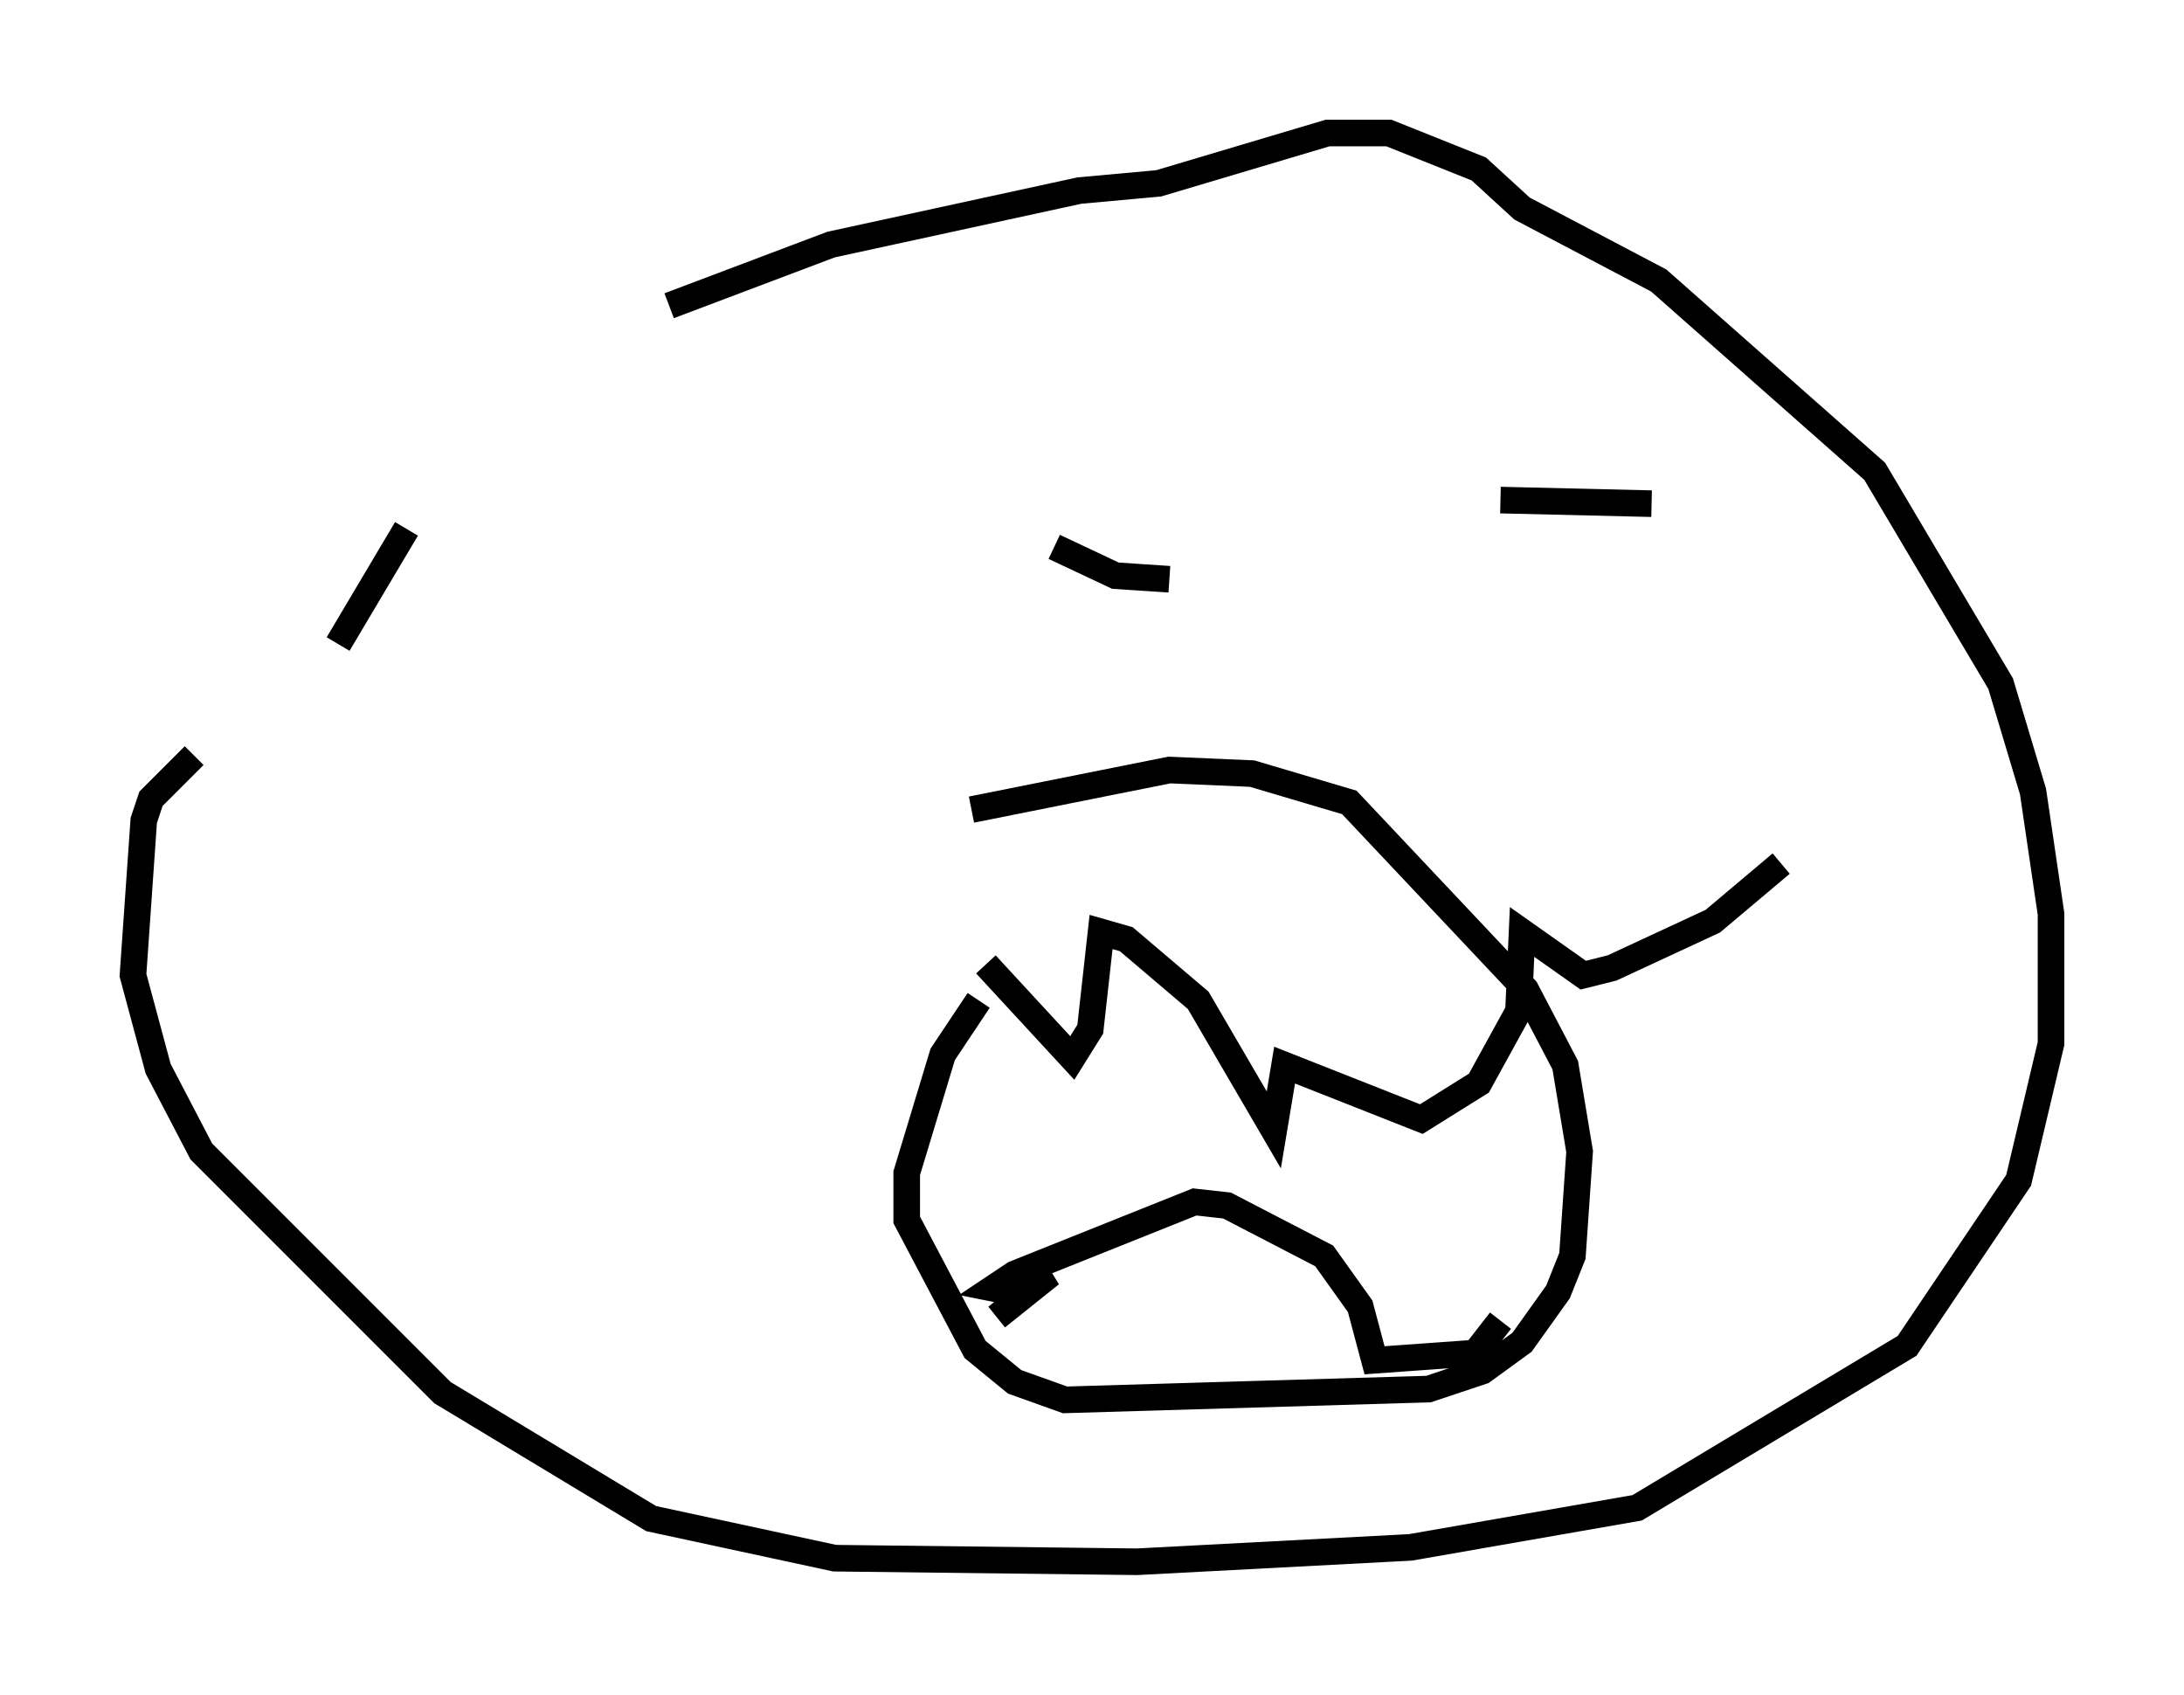 <?xml version="1.0" encoding="utf-8" ?>
<svg baseProfile="full" height="63.721" version="1.1" width="82.124" xmlns="http://www.w3.org/2000/svg" xmlns:ev="http://www.w3.org/2001/xml-events" xmlns:xlink="http://www.w3.org/1999/xlink"><defs /><rect fill="white" height="63.721" width="82.124" x="0" y="0" /><path d="M16.096, 18.126 m9.066, -6.631 l6.089, -2.3 9.337, -2.03 l2.977, -0.271 6.36, -1.894 l2.3, 0.0 3.383, 1.353 l1.624, 1.488 5.142, 2.706 l8.119, 7.172 4.736, 7.984 l1.218, 4.059 0.677, 4.601 l0.0, 4.871 -1.218, 5.142 l-4.195, 6.225 -10.149, 6.089 l-8.525, 1.488 -10.284, 0.541 l-11.367, -0.135 -6.901, -1.488 l-7.848, -4.736 -9.066, -9.066 l-1.624, -3.112 -0.947, -3.518 l0.406, -5.819 0.271, -0.812 l1.624, -1.624 m7.984, -8.525 l-2.571, 4.33 m23.816, 6.225 l7.442, -1.488 3.112, 0.135 l3.654, 1.083 6.631, 7.036 l1.488, 2.842 0.541, 3.248 l-0.271, 3.924 -0.541, 1.353 l-1.353, 1.894 -1.488, 1.083 l-2.03, 0.677 -13.667, 0.406 l-1.894, -0.677 -1.488, -1.218 l-2.571, -4.871 0.0, -1.759 l1.353, -4.465 1.353, -2.03 m0.271, -1.353 l3.248, 3.518 0.677, -1.083 l0.406, -3.654 0.947, 0.271 l2.706, 2.3 2.842, 4.871 l0.406, -2.436 5.142, 2.03 l2.165, -1.353 1.488, -2.706 l0.135, -2.977 2.3, 1.624 l1.083, -0.271 3.789, -1.759 l2.571, -2.165 m-10.555, 17.185 l-0.947, 1.218 -3.789, 0.271 l-0.541, -2.03 -1.353, -1.894 l-3.654, -1.894 -1.218, -0.135 l-6.766, 2.706 -0.812, 0.541 l0.677, 0.135 1.488, -0.677 l-2.03, 1.624 m-0.271, -28.687 l0.0, 0.0 m2.436, -0.271 l2.3, 1.083 2.03, 0.135 m12.449, -2.977 l5.683, 0.135 " fill="none" stroke="black" stroke-width="1" /></svg>